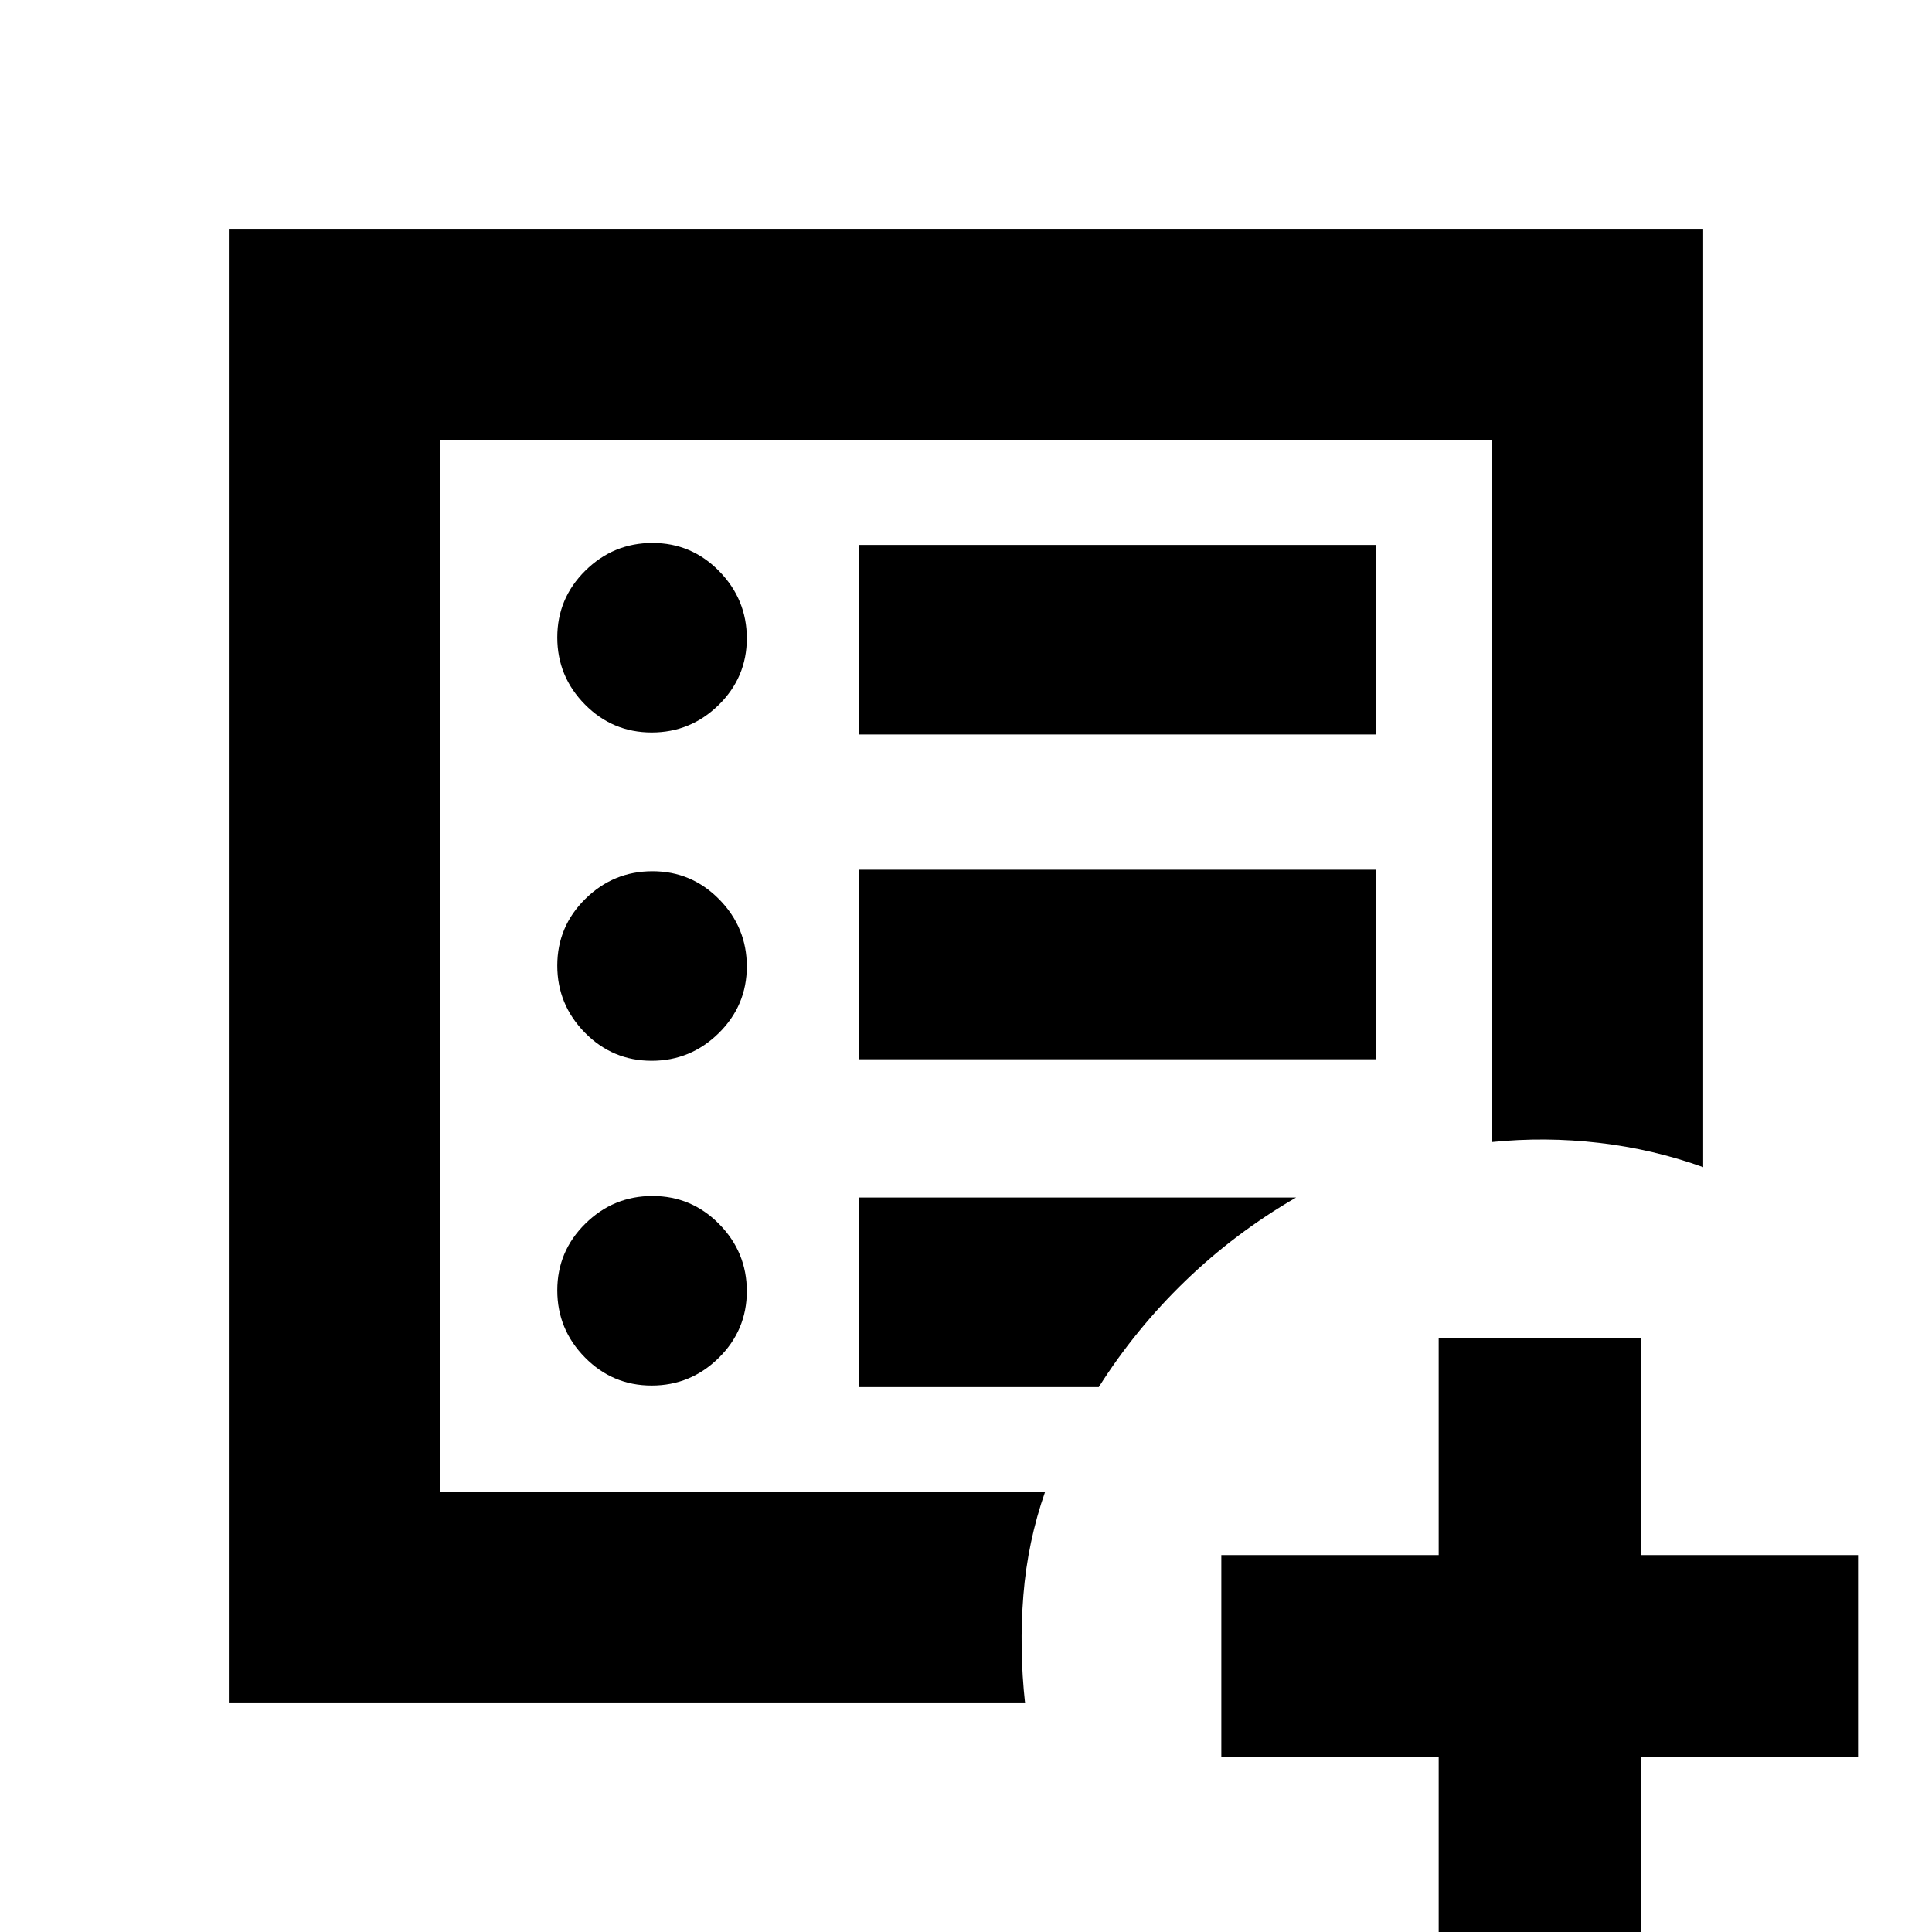 <svg xmlns="http://www.w3.org/2000/svg" height="20" viewBox="0 -960 960 960" width="20"><path d="M714.87-86.89h-108v-100.39h108v-108h100.39v108h108v100.39h-108v108H714.87v-108Zm-496-131.98v-522.26 522.26ZM113.7-113.7v-732.6h732.6v466.26q-24.91-8.96-51.7-12.08-26.8-3.12-53.47-.4v-348.61H218.87v522.26h300.48q-8.72 24.91-10.84 51.59-2.12 26.67.84 53.58H113.7Zm210.09-157.84q19.4 0 33.35-13.74 13.95-13.74 13.95-33.14t-13.74-33.35q-13.74-13.95-33.14-13.95t-33.35 13.74q-13.95 13.74-13.95 33.14t13.74 33.35q13.74 13.95 33.14 13.95Zm0-161.37q19.4 0 33.35-13.74 13.95-13.74 13.95-33.14t-13.74-33.35q-13.74-13.95-33.14-13.95t-33.35 13.74q-13.95 13.74-13.95 33.14t13.74 33.35q13.74 13.95 33.14 13.95Zm0-163.13q19.4 0 33.35-13.71 13.95-13.71 13.95-33.07 0-19.35-13.74-33.38-13.74-14.02-33.14-14.02t-33.35 13.76q-13.95 13.76-13.95 33.19 0 19.42 13.74 33.32 13.74 13.91 33.14 13.91Zm103.17 162.37h256.89v-94.18H426.96v94.18Zm0-161.37h256.89v-94.18H426.96v94.18Zm0 324.26h119.02q18.24-28.81 43-52.73 24.76-23.92 55.04-41.45H426.96v94.18Z"/></svg>